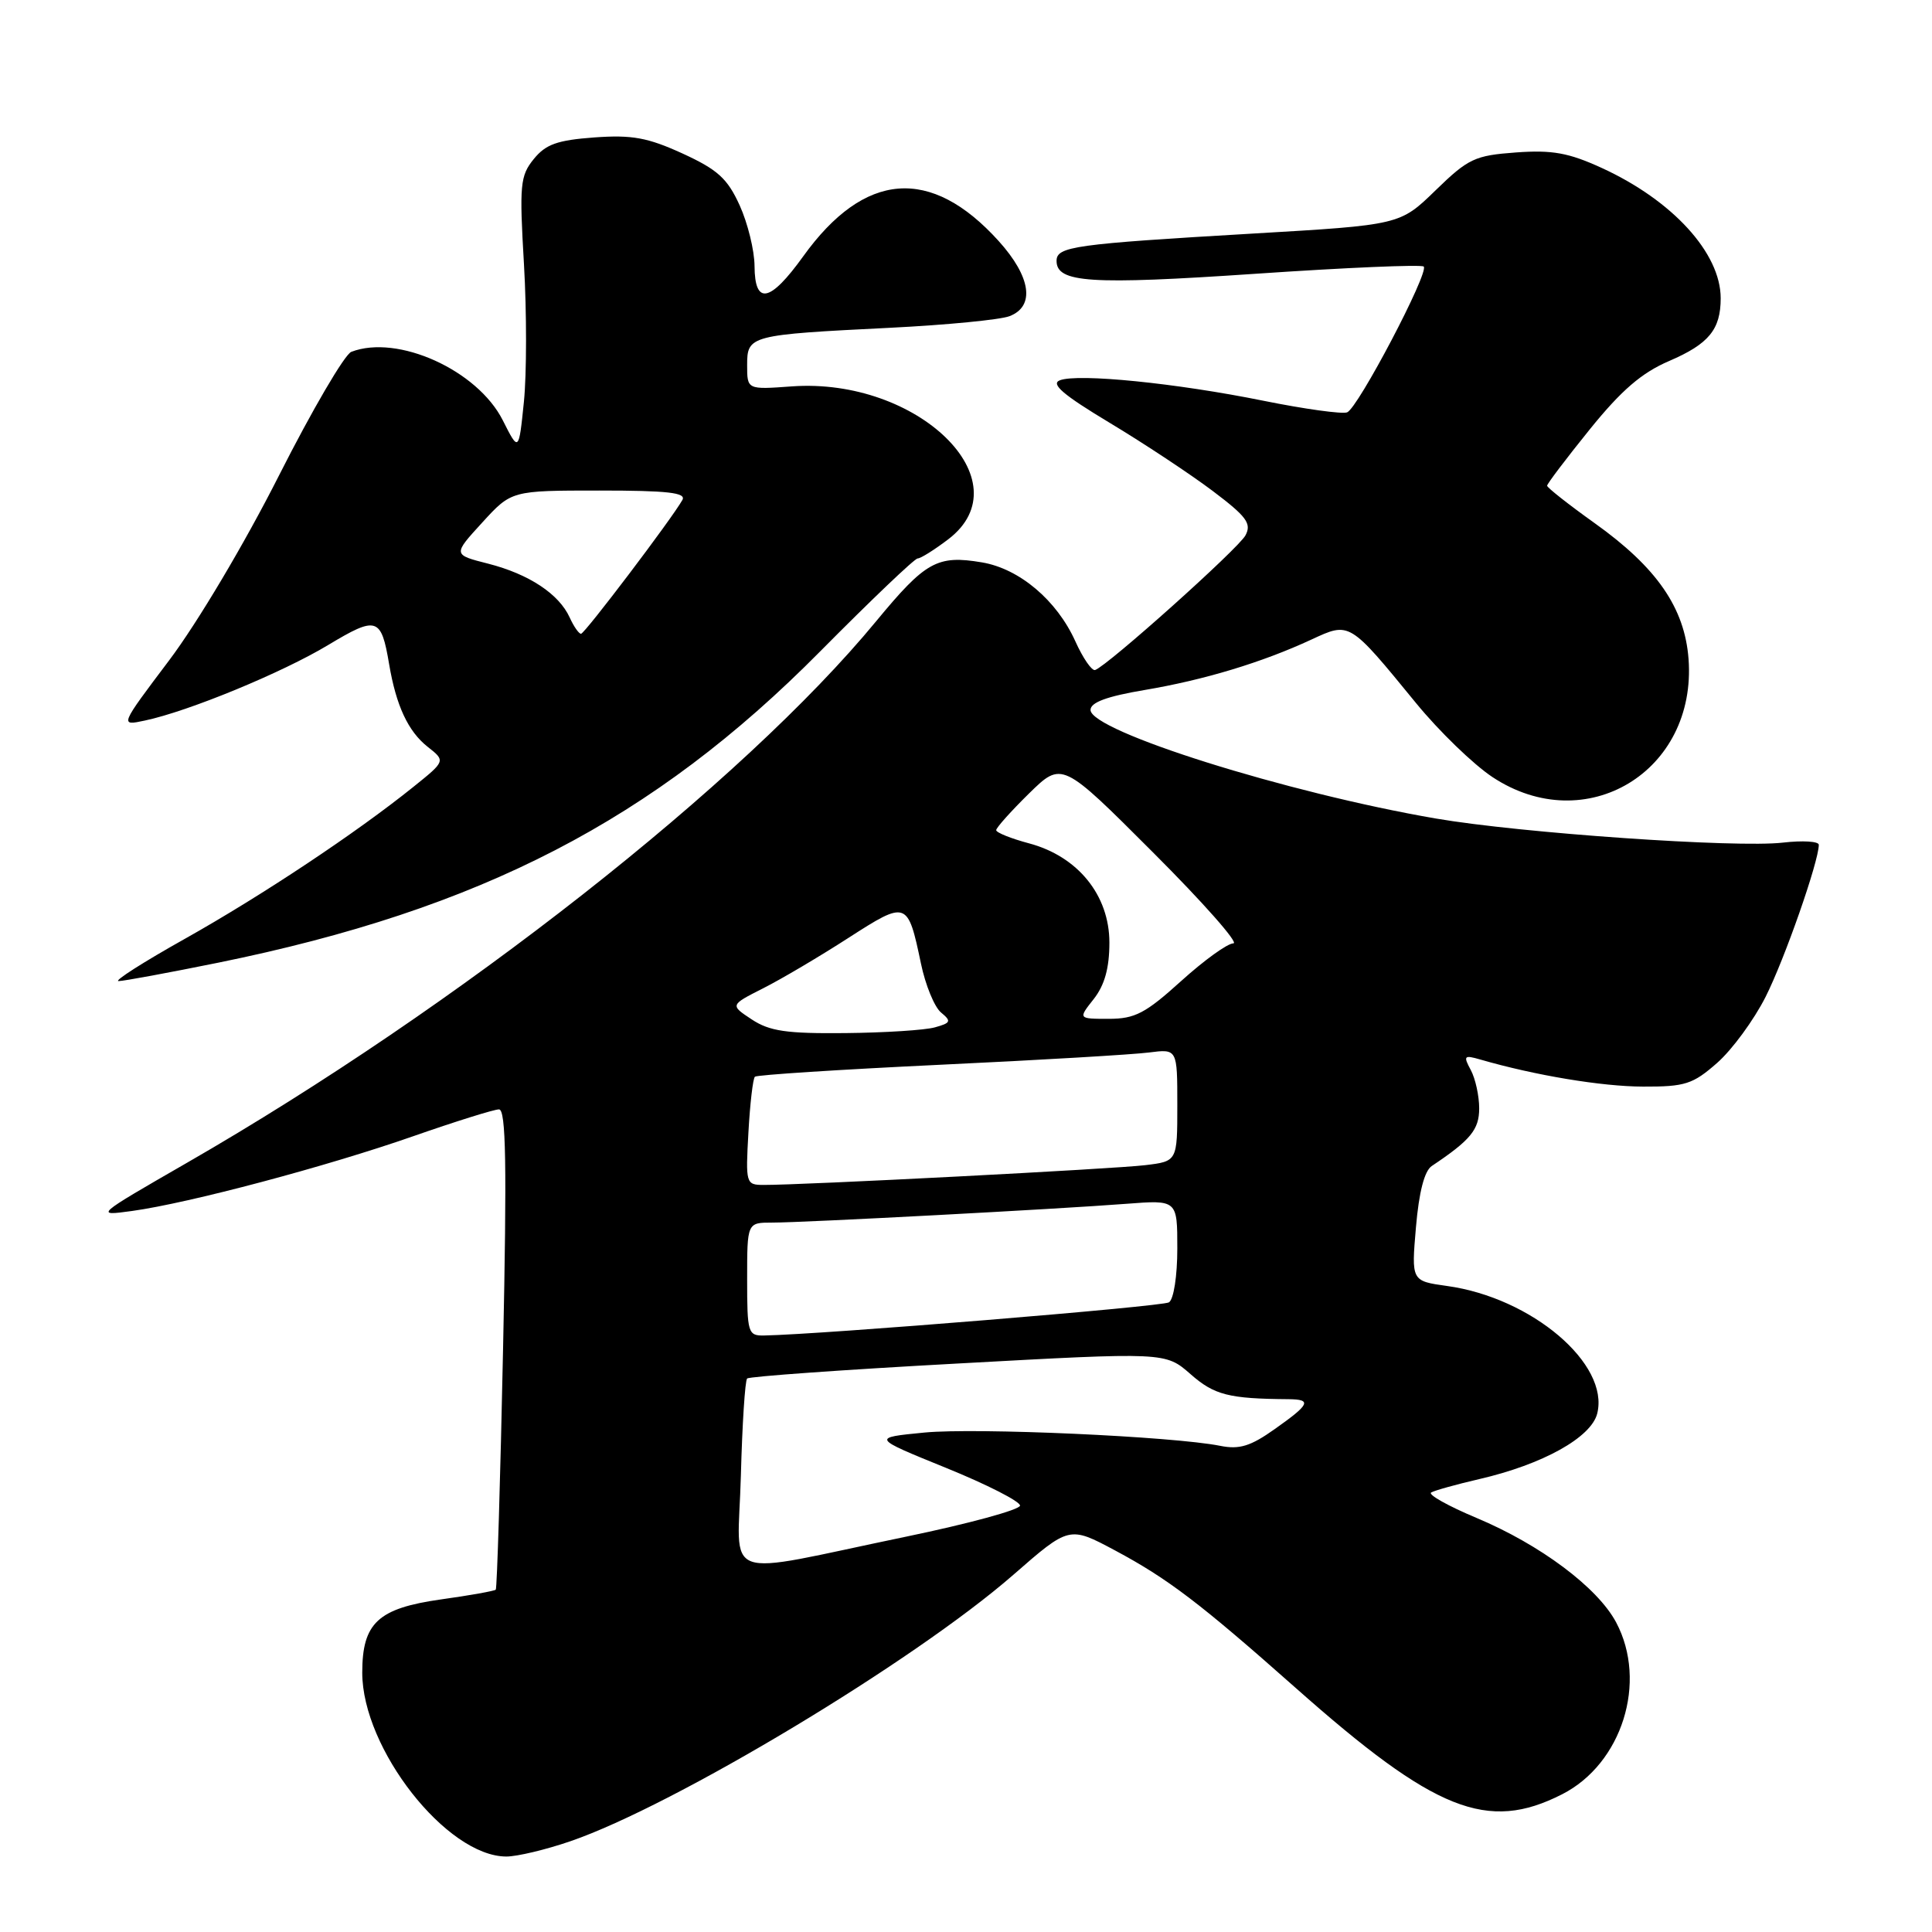 <?xml version="1.0" encoding="UTF-8" standalone="no"?>
<!DOCTYPE svg PUBLIC "-//W3C//DTD SVG 1.1//EN" "http://www.w3.org/Graphics/SVG/1.1/DTD/svg11.dtd" >
<svg xmlns="http://www.w3.org/2000/svg" xmlns:xlink="http://www.w3.org/1999/xlink" version="1.1" viewBox="0 0 256 256">
 <g >
 <path fill="currentColor"
d=" M 75.59 243.97 C 89.35 239.24 121.16 220.11 134.26 208.68 C 141.68 202.20 141.68 202.20 147.75 205.44 C 154.76 209.19 158.97 212.39 171.71 223.68 C 190.13 240.01 197.10 242.79 206.99 237.75 C 214.93 233.71 218.34 222.87 214.15 214.98 C 211.70 210.36 204.09 204.67 195.64 201.13 C 191.87 199.55 189.17 198.03 189.64 197.76 C 190.11 197.49 192.97 196.69 196.00 195.99 C 204.41 194.05 210.84 190.48 211.64 187.30 C 213.29 180.73 202.96 171.95 191.75 170.40 C 187.01 169.74 187.01 169.74 187.62 162.62 C 188.02 157.96 188.74 155.15 189.72 154.50 C 194.87 151.06 196.00 149.68 196.00 146.86 C 196.00 145.22 195.50 142.93 194.89 141.79 C 193.87 139.90 193.99 139.77 196.14 140.39 C 203.38 142.49 212.25 143.97 217.72 143.98 C 223.28 144.00 224.31 143.67 227.53 140.84 C 229.51 139.10 232.40 135.16 233.95 132.09 C 236.47 127.10 241.00 114.14 241.00 111.94 C 241.00 111.48 238.86 111.35 236.25 111.65 C 230.09 112.37 201.53 110.39 190.27 108.46 C 170.54 105.07 144.50 96.88 144.50 94.07 C 144.50 93.07 146.67 92.27 151.66 91.43 C 159.55 90.10 167.23 87.78 173.78 84.74 C 178.87 82.38 178.75 82.31 187.63 93.16 C 190.67 96.88 195.23 101.29 197.75 102.96 C 210.10 111.14 224.87 102.24 223.74 87.30 C 223.22 80.53 219.54 75.20 211.30 69.32 C 207.84 66.85 205.00 64.61 205.00 64.36 C 205.00 64.10 207.54 60.75 210.64 56.91 C 214.85 51.70 217.52 49.40 221.18 47.83 C 226.43 45.57 228.00 43.66 228.00 39.52 C 228.00 33.53 221.61 26.54 212.21 22.24 C 207.86 20.25 205.68 19.85 200.88 20.20 C 195.42 20.60 194.56 21.00 190.22 25.22 C 185.50 29.81 185.50 29.81 166.00 30.95 C 142.28 32.34 140.00 32.66 140.00 34.57 C 140.00 37.47 144.45 37.76 166.31 36.28 C 178.31 35.46 188.36 35.03 188.65 35.32 C 189.40 36.07 179.94 54.08 178.50 54.64 C 177.84 54.89 172.84 54.20 167.40 53.10 C 155.85 50.76 142.86 49.46 140.44 50.39 C 139.18 50.87 140.86 52.31 147.03 56.02 C 151.59 58.76 157.72 62.82 160.67 65.04 C 165.19 68.45 165.87 69.37 165.03 70.94 C 164.10 72.69 146.80 88.18 145.11 88.78 C 144.68 88.93 143.50 87.22 142.49 84.98 C 140.04 79.55 135.09 75.36 130.12 74.52 C 124.19 73.52 122.64 74.39 116.10 82.31 C 98.46 103.71 60.62 133.45 24.75 154.09 C 12.56 161.11 12.53 161.14 17.50 160.46 C 25.03 159.42 43.23 154.58 54.71 150.57 C 60.32 148.61 65.46 147.00 66.12 147.00 C 67.05 147.00 67.17 154.29 66.66 178.67 C 66.30 196.08 65.86 210.47 65.69 210.64 C 65.52 210.81 62.26 211.40 58.44 211.93 C 50.08 213.11 48.00 215.05 48.00 221.64 C 48.00 231.71 59.19 245.98 67.09 246.00 C 68.52 246.00 72.34 245.09 75.59 243.97 Z  M 28.92 127.56 C 63.68 120.49 86.58 108.65 108.68 86.31 C 115.39 79.54 121.19 74.00 121.59 74.00 C 121.99 74.00 123.82 72.85 125.66 71.45 C 135.73 63.76 121.62 49.99 104.90 51.20 C 99.00 51.63 99.00 51.63 99.00 48.39 C 99.00 44.44 99.29 44.36 118.00 43.43 C 125.42 43.06 132.51 42.37 133.75 41.90 C 137.18 40.60 136.62 36.69 132.33 31.94 C 123.34 21.99 114.54 22.68 106.42 33.98 C 102.03 40.08 100.01 40.48 99.98 35.25 C 99.97 33.19 99.08 29.57 98.01 27.21 C 96.39 23.65 95.10 22.48 90.44 20.34 C 85.82 18.23 83.75 17.85 78.76 18.21 C 73.86 18.57 72.32 19.11 70.73 21.07 C 68.92 23.30 68.81 24.47 69.43 35.05 C 69.80 41.40 69.79 49.59 69.42 53.24 C 68.74 59.89 68.74 59.89 66.62 55.69 C 63.26 49.04 52.69 44.26 46.55 46.62 C 45.67 46.96 41.35 54.34 36.96 63.02 C 32.41 72.02 26.16 82.53 22.42 87.49 C 15.86 96.19 15.86 96.19 19.18 95.48 C 24.97 94.26 37.40 89.13 43.48 85.47 C 49.93 81.59 50.51 81.77 51.56 88.00 C 52.49 93.51 54.08 96.91 56.66 98.95 C 59.05 100.83 59.05 100.83 54.77 104.27 C 47.24 110.33 34.78 118.62 24.51 124.39 C 19.01 127.47 15.05 130.00 15.71 130.00 C 16.36 130.00 22.31 128.90 28.92 127.56 Z  M 98.17 195.53 C 98.35 188.73 98.72 182.94 99.00 182.66 C 99.28 182.39 111.86 181.49 126.96 180.67 C 154.42 179.16 154.42 179.16 157.75 182.08 C 160.90 184.85 162.80 185.34 170.75 185.40 C 173.87 185.43 173.57 186.07 168.91 189.36 C 165.70 191.64 164.22 192.09 161.68 191.58 C 155.43 190.33 129.38 189.16 122.50 189.82 C 115.50 190.50 115.50 190.50 125.35 194.50 C 130.77 196.70 135.18 198.95 135.16 199.50 C 135.14 200.05 128.34 201.90 120.04 203.62 C 94.96 208.82 97.79 209.86 98.17 195.53 Z  M 99.00 169.50 C 99.00 162.00 99.00 162.00 102.32 162.00 C 106.50 162.00 140.22 160.21 149.25 159.51 C 156.00 158.99 156.00 158.99 156.00 165.43 C 156.00 169.08 155.52 172.18 154.89 172.57 C 153.98 173.13 108.92 176.82 101.25 176.96 C 99.11 177.00 99.00 176.62 99.00 169.50 Z  M 99.17 150.05 C 99.38 146.23 99.77 142.91 100.03 142.67 C 100.29 142.43 111.30 141.72 124.50 141.09 C 137.70 140.47 150.19 139.73 152.25 139.46 C 156.00 138.98 156.00 138.98 156.00 146.43 C 156.00 153.88 156.00 153.88 151.75 154.39 C 147.71 154.89 106.12 157.04 101.14 157.01 C 98.84 157.00 98.79 156.80 99.17 150.05 Z  M 99.61 135.08 C 96.73 133.18 96.73 133.18 101.11 130.96 C 103.53 129.74 108.60 126.74 112.40 124.29 C 120.17 119.29 120.28 119.33 122.03 127.67 C 122.62 130.52 123.82 133.44 124.69 134.16 C 126.09 135.32 126.00 135.54 123.88 136.13 C 122.57 136.50 117.22 136.84 112.00 136.89 C 104.23 136.97 101.97 136.64 99.61 135.08 Z  M 144.93 132.37 C 146.37 130.53 147.00 128.27 147.00 124.90 C 147.00 118.63 142.83 113.48 136.36 111.75 C 133.96 111.11 132.00 110.32 132.00 110.00 C 132.00 109.68 133.96 107.49 136.35 105.14 C 140.71 100.87 140.71 100.87 152.77 112.94 C 159.41 119.57 164.20 125.00 163.43 125.00 C 162.65 125.00 159.54 127.25 156.50 130.00 C 151.78 134.27 150.39 135.00 146.92 135.00 C 142.85 135.00 142.85 135.00 144.93 132.37 Z  M 75.49 81.83 C 74.07 78.70 70.08 76.07 64.69 74.69 C 60.00 73.50 60.00 73.50 63.89 69.25 C 67.77 65.00 67.77 65.00 79.44 65.00 C 88.49 65.00 90.96 65.28 90.42 66.25 C 89.04 68.71 77.49 83.96 76.99 83.98 C 76.71 83.99 76.03 83.02 75.49 81.83 Z "/>
</g>
</svg>